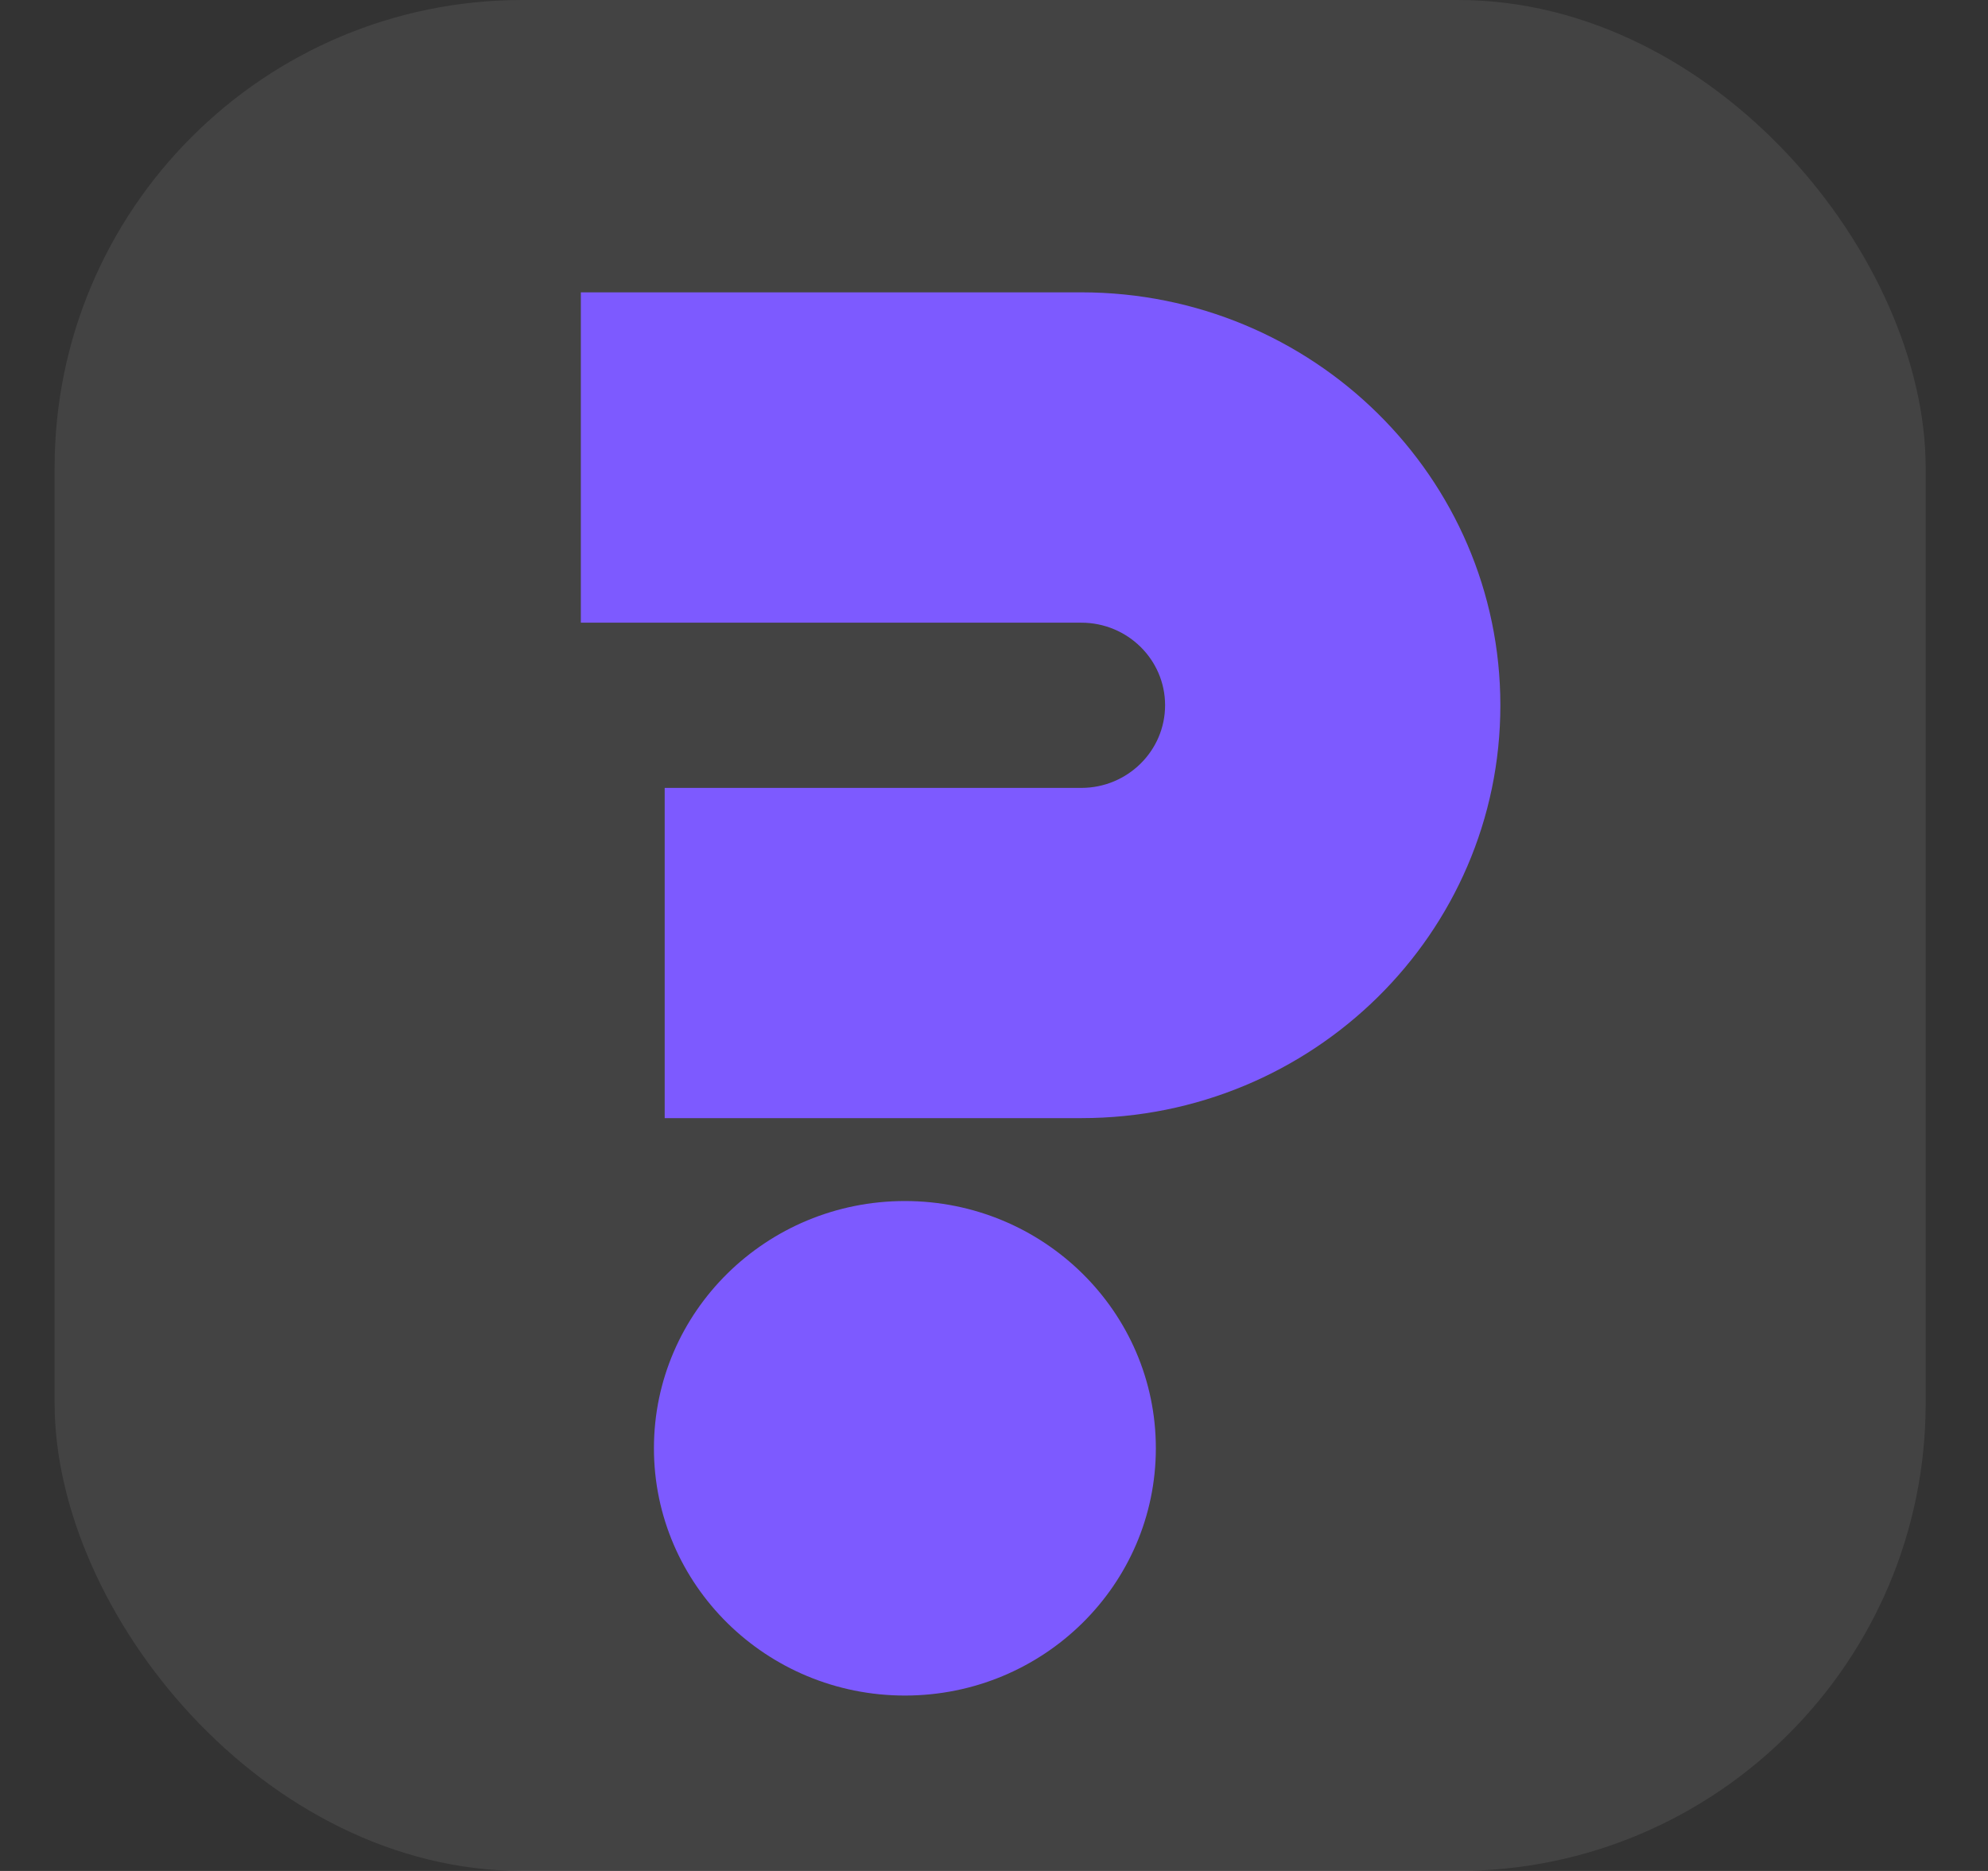 <svg width="17" height="16" viewBox="0 0 17 16" fill="none" xmlns="http://www.w3.org/2000/svg">
<rect x="0" y="0" width="17" height="16" fill="#333333" stroke="none"/>
<g clip-path="url(#clip0_1758_7313)">
<rect x="0.467" width="16" height="16" rx="4" fill="white" fill-opacity="0.08"/>
<path d="M4.967 2.5H9.246C11.226 2.5 12.83 4.082 12.83 6.032C12.83 7.982 11.226 9.562 9.247 9.562H5.684V6.738H9.246C9.642 6.738 9.963 6.421 9.963 6.031C9.963 5.641 9.642 5.325 9.246 5.325H4.967V2.5Z" fill="#7D5AFF"/>
<path d="M9.884 12.385C9.884 13.553 8.923 14.5 7.738 14.5C6.553 14.5 5.592 13.553 5.592 12.385C5.592 11.218 6.553 10.271 7.738 10.271C8.923 10.271 9.884 11.218 9.884 12.385Z" fill="#7D5AFF"/>
</g>
<defs>
<clipPath id="clip0_1758_7313">
<rect x="0.467" width="16" height="16" rx="4" fill="white"/>
</clipPath>
</defs>
</svg>
